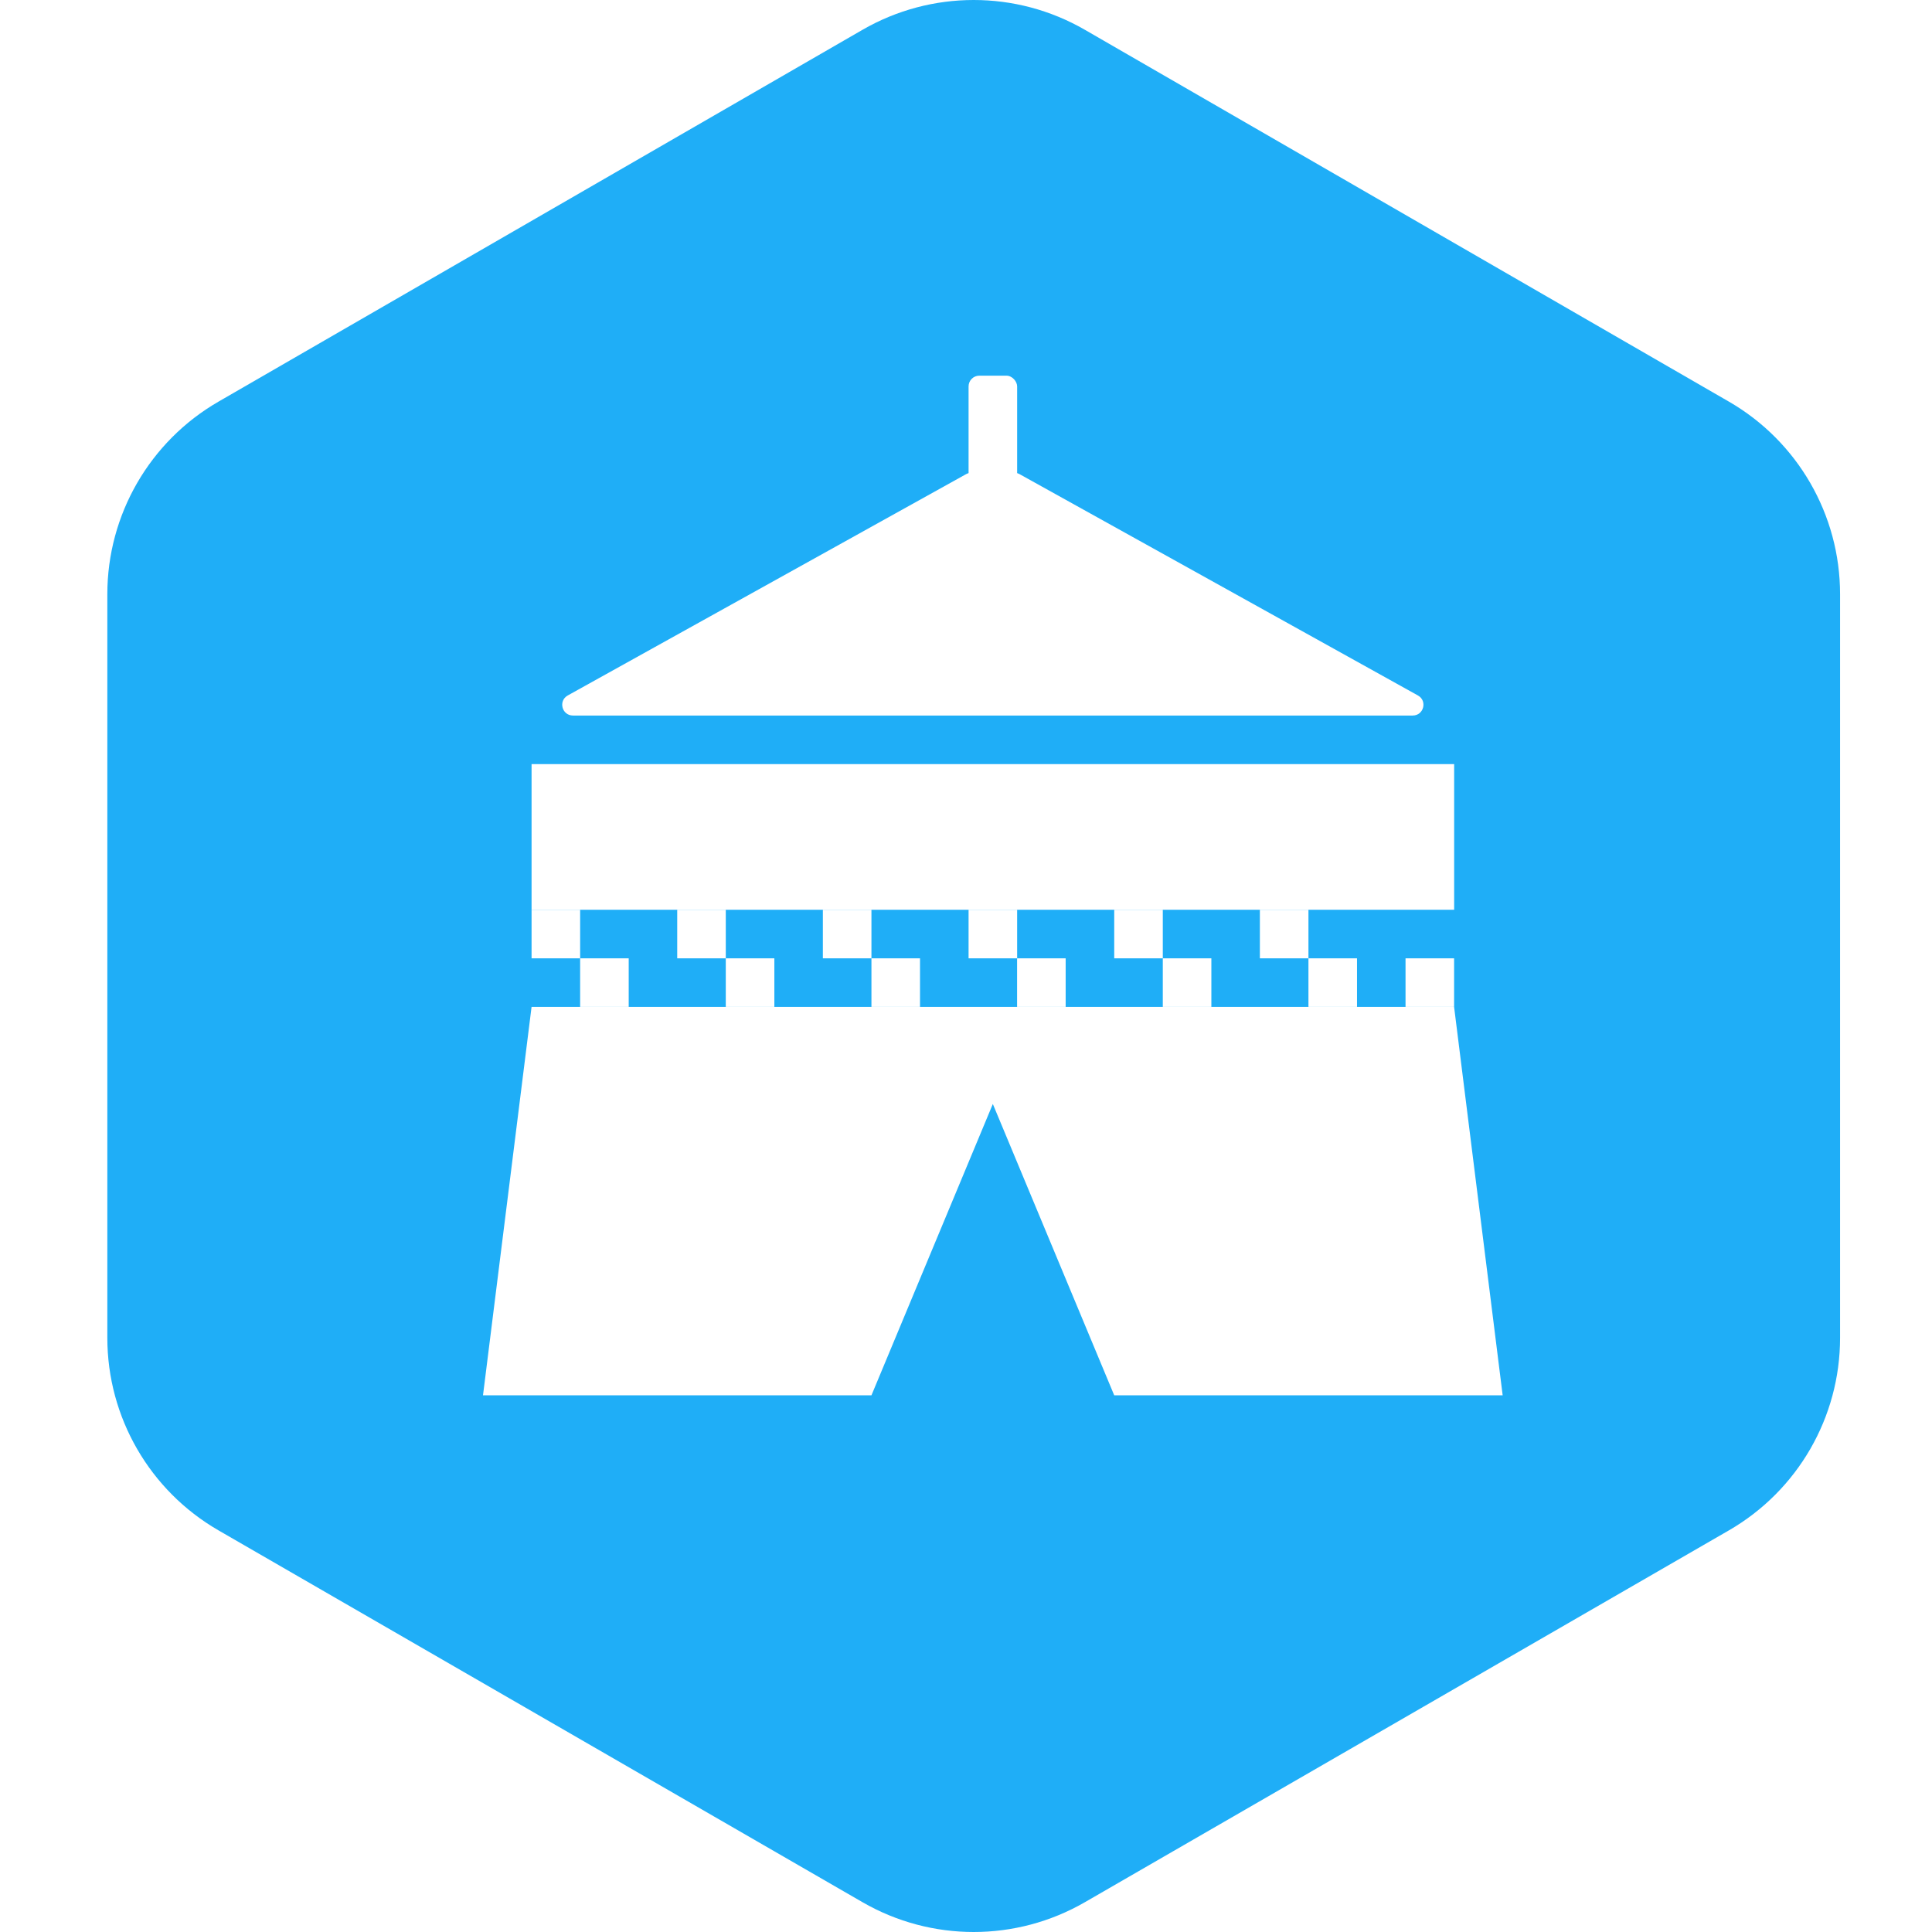 <svg width="36" height="36" viewBox="0 0 36 36" fill="none" xmlns="http://www.w3.org/2000/svg">
<g clip-path="url(#clip0)">
<path d="M16.072 0.555C17.354 -0.185 18.933 -0.185 20.215 0.555L32.216 7.484C33.497 8.224 34.287 9.591 34.287 11.071V24.929C34.287 26.409 33.497 27.776 32.216 28.516L20.215 35.445C18.933 36.185 17.354 36.185 16.072 35.445L4.071 28.516C2.79 27.776 2 26.409 2 24.929V11.071C2 9.591 2.79 8.224 4.071 7.484L16.072 0.555Z" fill="#1FAEF7"/>
<g filter="url(#filter0_d)">
<path d="M18.002 8.835L10.579 12.959C10.399 13.059 10.47 13.333 10.677 13.333H26.323C26.53 13.333 26.601 13.059 26.421 12.959L18.998 8.835C18.968 8.818 18.935 8.81 18.901 8.81H18.099C18.066 8.81 18.032 8.818 18.002 8.835Z" fill="white"/>
<path d="M9.905 18.762L9 26H16.238L18.5 20.571L20.762 26H28L27.095 18.762H9.905Z" fill="white"/>
<rect x="9.905" y="14.238" width="17.191" height="2.714" fill="white"/>
<rect x="18.048" y="7" width="0.905" height="2.714" rx="0.2" fill="white"/>
<rect x="9.905" y="16.952" width="0.905" height="0.905" fill="white"/>
<rect x="12.619" y="16.952" width="0.905" height="0.905" fill="white"/>
<rect x="15.333" y="16.952" width="0.905" height="0.905" fill="white"/>
<rect x="18.048" y="16.952" width="0.905" height="0.905" fill="white"/>
<rect x="20.762" y="16.952" width="0.905" height="0.905" fill="white"/>
<rect x="23.476" y="16.952" width="0.905" height="0.905" fill="white"/>
<rect x="10.81" y="17.857" width="0.905" height="0.905" fill="white"/>
<rect x="13.524" y="17.857" width="0.905" height="0.905" fill="white"/>
<rect x="16.238" y="17.857" width="0.905" height="0.905" fill="white"/>
<rect x="18.952" y="17.857" width="0.905" height="0.905" fill="white"/>
<rect x="21.667" y="17.857" width="0.905" height="0.905" fill="white"/>
<rect x="24.381" y="17.857" width="0.905" height="0.905" fill="white"/>
<rect x="26.19" y="17.857" width="0.905" height="0.905" fill="white"/>
</g>
</g>
<defs>
<filter id="filter0_d" x="-1" y="-3" width="39" height="39" filterUnits="userSpaceOnUse" color-interpolation-filters="sRGB">
<feFlood flood-opacity="0" result="BackgroundImageFix"/>
<feColorMatrix in="SourceAlpha" type="matrix" values="0 0 0 0 0 0 0 0 0 0 0 0 0 0 0 0 0 0 127 0"/>
<feOffset/>
<feGaussianBlur stdDeviation="5"/>
<feColorMatrix type="matrix" values="0 0 0 0 0 0 0 0 0 0 0 0 0 0 0 0 0 0 0.1 0"/>
<feBlend mode="normal" in2="BackgroundImageFix" result="effect1_dropShadow"/>
<feBlend mode="normal" in="SourceGraphic" in2="effect1_dropShadow" result="shape"/>
</filter>
<clipPath id="clip0">
<rect width="36" height="36" fill="white"/>
</clipPath>
</defs>
</svg>
